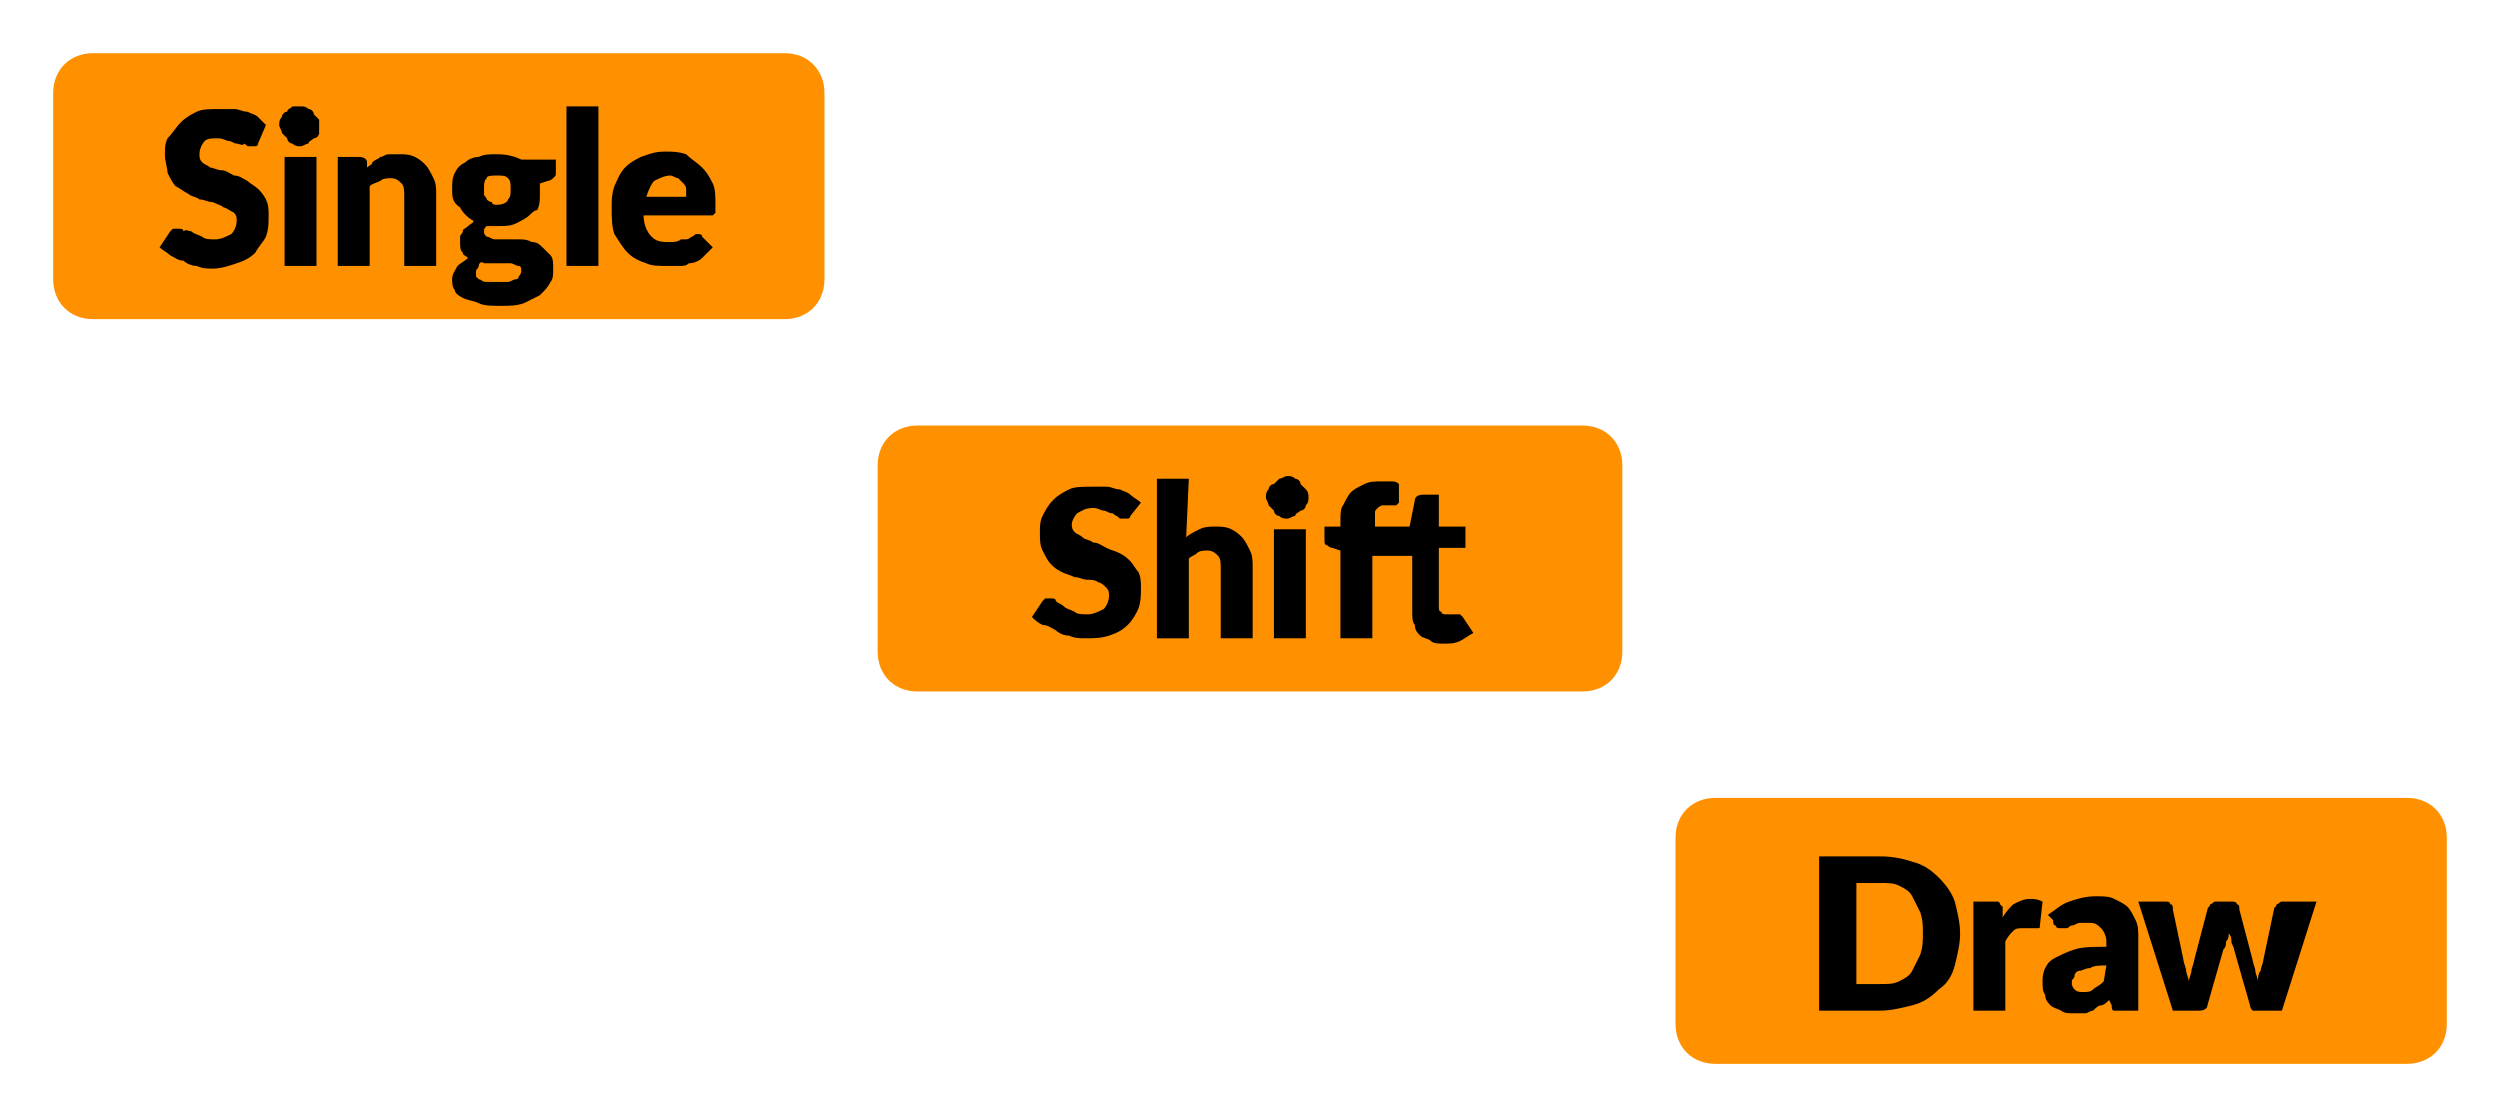<?xml version="1.0" encoding="utf-8"?>
<!-- Generator: Adobe Illustrator 23.0.0, SVG Export Plug-In . SVG Version: 6.00 Build 0)  -->
<svg version="1.1" id="Layer_1" xmlns="http://www.w3.org/2000/svg" xmlns:xlink="http://www.w3.org/1999/xlink" x="0px" y="0px"
	 viewBox="0 0 94 42" style="enable-background:new 0 0 94 42;" xml:space="preserve">
<style type="text/css">
	.st0{fill:#FF9000;}
	.st1{fill:none;stroke:#FF9000;}
	.st2{fill:#399DFF;}
	.st3{fill:#FF9000;stroke:#FF9000;}
</style>
<path class="st0" d="M3.5,2.5h26c0.6,0,1,0.4,1,1v7c0,0.6-0.4,1-1,1h-26c-0.6,0-1-0.4-1-1v-7C2.5,2.9,2.9,2.5,3.5,2.5z"/>
<path class="st1" d="M3.5,2.5h26c0.6,0,1,0.4,1,1v7c0,0.6-0.4,1-1,1h-26c-0.6,0-1-0.4-1-1v-7C2.5,2.9,2.9,2.5,3.5,2.5z"/>
<path d="M9.7,5.4c0,0.1-0.1,0.1-0.1,0.1s-0.1,0-0.2,0c-0.1,0-0.1,0-0.2-0.1c-0.1,0.1-0.2,0-0.3,0S8.7,5.3,8.6,5.3S8.4,5.2,8.2,5.2
	c-0.2,0-0.4,0-0.5,0.1C7.6,5.4,7.5,5.6,7.5,5.8c0,0.1,0,0.2,0.1,0.3c0.1,0.1,0.2,0.1,0.3,0.2c0.1,0,0.3,0.1,0.4,0.1
	c0.2,0,0.3,0.1,0.5,0.2c0.2,0,0.3,0.1,0.5,0.2C9.4,6.9,9.6,7,9.7,7.1C9.8,7.2,9.9,7.3,10,7.5s0.1,0.4,0.1,0.6c0,0.3,0,0.5-0.1,0.8
	C9.9,9.1,9.7,9.3,9.6,9.5C9.4,9.7,9.2,9.8,8.9,9.9C8.6,10,8.3,10.1,8,10.1c-0.2,0-0.4,0-0.6-0.1C7.2,10,7,9.9,6.9,9.8
	c-0.2,0-0.3-0.1-0.5-0.2C6.3,9.5,6.1,9.4,6,9.3l0.4-0.6l0.1-0.1c0.1,0,0.1,0,0.2,0s0.2,0,0.2,0.1c0.1-0.1,0.2,0,0.3,0
	c0.1,0.1,0.2,0.1,0.4,0.2C7.7,9,7.9,9,8.1,9c0.2,0,0.4-0.1,0.6-0.2c0.1-0.1,0.2-0.3,0.2-0.5c0-0.1,0-0.2-0.1-0.3
	C8.6,7.9,8.5,7.8,8.4,7.8C8.3,7.7,8.2,7.7,8,7.6c-0.2,0-0.3-0.1-0.5-0.1C7.4,7.4,7.2,7.4,7.1,7.3C6.9,7.2,6.8,7.1,6.6,7
	C6.5,6.9,6.4,6.7,6.3,6.5c0-0.2-0.1-0.4-0.1-0.7c0-0.2,0-0.4,0.1-0.6C6.5,5,6.6,4.8,6.8,4.6C7,4.4,7.2,4.3,7.4,4.2s0.5-0.1,0.9-0.1
	c0.2,0,0.4,0,0.5,0c0.2,0,0.3,0.1,0.5,0.1c0.2,0.1,0.3,0.1,0.4,0.2C9.8,4.5,9.9,4.6,10,4.7L9.7,5.4z M11.9,5.9V10h-1.2V5.9H11.9z
	 M12,4.7c0,0.1,0,0.2,0,0.3s-0.1,0.2-0.2,0.2c-0.1,0.1-0.2,0.1-0.2,0.2c-0.1,0-0.2,0.1-0.3,0.1s-0.2,0-0.3-0.1
	c-0.1,0-0.2-0.1-0.2-0.2c-0.1-0.1-0.1-0.1-0.2-0.2c0-0.1-0.1-0.2-0.1-0.3c0-0.1,0-0.2,0.1-0.3c0-0.1,0.1-0.2,0.2-0.2
	c0-0.1,0.1-0.1,0.2-0.2c0.1,0,0.2,0,0.3,0s0.2,0,0.3,0.1c0.1,0,0.2,0.1,0.2,0.2c0.1,0.1,0.1,0.1,0.2,0.2C12,4.5,12,4.6,12,4.7z
	 M13.8,6.3C13.9,6.2,14,6.2,14,6.1C14.1,6,14.2,6,14.3,5.9c0.1,0,0.2-0.1,0.3-0.1s0.2,0,0.4,0s0.4,0,0.6,0.1C15.8,6,15.9,6.1,16,6.2
	s0.2,0.3,0.3,0.5c0.1,0.2,0.1,0.4,0.1,0.6V10h-1.2V7.4c0-0.2,0-0.4-0.1-0.5s-0.2-0.2-0.4-0.2c-0.1,0-0.3,0-0.4,0.1
	C14.1,6.9,14,6.9,13.9,7v3h-1.2V5.9h0.8c0.2,0,0.3,0.1,0.3,0.2V6.3z M18.7,7.7c0.2,0,0.4-0.1,0.4-0.2c0.1-0.1,0.1-0.2,0.1-0.4
	c0-0.2,0-0.3-0.1-0.4s-0.2-0.1-0.4-0.1c-0.2,0-0.4,0-0.4,0.1c-0.1,0.1-0.1,0.2-0.1,0.4c0,0.1,0,0.2,0,0.2c0,0.1,0.1,0.1,0.1,0.2
	c0,0,0.1,0.1,0.2,0.1C18.5,7.7,18.6,7.7,18.7,7.7z M19.6,10.2c0-0.1,0-0.2-0.1-0.2s-0.2-0.1-0.3-0.1c-0.1,0-0.3,0-0.5,0
	s-0.3,0-0.5,0C18.1,9.8,18,9.9,18,10s-0.1,0.1-0.1,0.2c0,0.1,0,0.1,0,0.2l0.1,0.1c0.1,0,0.1,0.1,0.3,0.1c0.1,0,0.2,0,0.4,0
	c0.2,0,0.3,0,0.4,0s0.2-0.1,0.3-0.1c0.1,0,0.1-0.1,0.1-0.1C19.6,10.3,19.6,10.2,19.6,10.2z M20.9,6v0.5c0,0.1,0,0.1-0.1,0.2
	c0,0-0.1,0.1-0.2,0.1l-0.3,0.1c0,0.1,0,0.1,0,0.2s0,0.1,0,0.2c0,0.2,0,0.4-0.1,0.6c-0.1,0-0.2,0.1-0.3,0.2s-0.3,0.2-0.5,0.3
	S19,8.5,18.7,8.5c-0.1,0-0.1,0-0.2,0s-0.1,0-0.2,0c-0.1,0.1-0.1,0.1-0.1,0.2s0,0.1,0.1,0.2c0.1,0,0.2,0.1,0.3,0.1c0.1,0,0.3,0,0.4,0
	c0.2,0,0.3,0,0.5,0s0.3,0,0.5,0.1c0.2,0,0.3,0.1,0.4,0.2c0.1,0.1,0.2,0.2,0.3,0.3c0.1,0.1,0.1,0.3,0.1,0.5s0,0.4-0.1,0.5
	c-0.1,0.2-0.2,0.3-0.4,0.5c-0.2,0.1-0.4,0.2-0.6,0.3c-0.3,0.1-0.5,0.1-0.9,0.1c-0.3,0-0.6,0-0.8-0.1c-0.2-0.1-0.4-0.1-0.6-0.2
	c-0.2-0.1-0.3-0.2-0.3-0.3C17,10.8,17,10.6,17,10.5c0-0.2,0.1-0.3,0.2-0.5c0.1-0.1,0.3-0.2,0.4-0.3c-0.1-0.1-0.2-0.1-0.2-0.2
	c-0.1-0.1-0.1-0.2-0.1-0.4c0-0.1,0-0.1,0-0.2c0-0.1,0.1-0.1,0.1-0.2c0-0.1,0.1-0.1,0.2-0.2c0.1-0.1,0.2-0.1,0.2-0.2
	c-0.2-0.1-0.4-0.3-0.5-0.5C17,7.6,17,7.4,17,7.1c0-0.2,0-0.4,0.1-0.6s0.2-0.3,0.4-0.4C17.6,6,17.8,5.9,18,5.9
	c0.2-0.1,0.4-0.1,0.7-0.1c0.4,0,0.7,0.1,0.9,0.2H20.9z M22.5,4v6h-1.2V4H22.5z M25.8,7.4c0-0.1,0-0.2,0-0.3c0-0.1-0.1-0.2-0.1-0.2
	c-0.1-0.1-0.1-0.1-0.2-0.2c-0.1,0-0.2-0.1-0.3-0.1c-0.2,0-0.4,0.1-0.6,0.2c-0.1,0.1-0.2,0.3-0.3,0.6H25.8z M24.2,8.1
	c0,0.3,0.1,0.6,0.3,0.8c0.2,0.2,0.4,0.2,0.7,0.2c0.1,0,0.3,0,0.4-0.1c0.1,0,0.2,0,0.2,0C25.9,9,26,8.9,26,8.9c0.1,0,0.1-0.1,0.2-0.1
	s0.2,0,0.2,0.1l0.4,0.4c-0.1,0.1-0.3,0.3-0.4,0.4c-0.1,0.1-0.3,0.2-0.5,0.2C25.8,10,25.7,10,25.5,10s-0.3,0-0.4,0
	c-0.3,0-0.6,0-0.8-0.1c-0.3-0.1-0.5-0.2-0.7-0.4s-0.3-0.4-0.5-0.7C23,8.5,23,8.2,23,7.8c0-0.3,0-0.5,0.1-0.8
	c0.1-0.2,0.2-0.5,0.4-0.7c0.2-0.2,0.4-0.3,0.6-0.4c0.3-0.1,0.5-0.2,0.9-0.2c0.3,0,0.5,0,0.8,0.1C26,6,26.2,6.1,26.4,6.3
	c0.2,0.2,0.3,0.4,0.4,0.6s0.1,0.5,0.1,0.8c0,0.1,0,0.2,0,0.2c0,0.1,0,0.1,0,0.1l-0.1,0.1h-0.1H24.2z"/>
<path class="st0" d="M34.5,16.5h25c0.6,0,1,0.4,1,1v7c0,0.6-0.4,1-1,1h-25c-0.6,0-1-0.4-1-1v-7C33.5,16.9,33.9,16.5,34.5,16.5z"/>
<path class="st1" d="M34.5,16.5h25c0.6,0,1,0.4,1,1v7c0,0.6-0.4,1-1,1h-25c-0.6,0-1-0.4-1-1v-7C33.5,16.9,33.9,16.5,34.5,16.5z"/>
<path d="M42.5,19.4c0,0.1-0.1,0.1-0.1,0.1s-0.1,0-0.2,0c-0.1,0-0.1,0-0.2-0.1c-0.1,0-0.1-0.1-0.2-0.1c-0.1,0-0.2-0.1-0.3-0.1
	s-0.2-0.1-0.4-0.1c-0.3,0-0.4,0.1-0.6,0.2c-0.1,0.1-0.2,0.3-0.2,0.4s0,0.2,0.1,0.3c0.1,0.1,0.2,0.1,0.3,0.2s0.3,0.1,0.4,0.2
	c0.2,0,0.3,0.1,0.5,0.2s0.3,0.1,0.5,0.2s0.3,0.2,0.4,0.3c0.1,0.1,0.2,0.3,0.3,0.4c0.1,0.2,0.1,0.4,0.1,0.6c0,0.3,0,0.5-0.1,0.8
	c-0.1,0.2-0.2,0.4-0.4,0.6s-0.4,0.3-0.7,0.4S41.1,24,40.8,24c-0.2,0-0.4,0-0.6-0.1c-0.2,0-0.4-0.1-0.5-0.2c-0.2-0.1-0.3-0.2-0.5-0.2
	c-0.2-0.1-0.3-0.2-0.4-0.3l0.4-0.6l0.1-0.1c0.1,0,0.1,0,0.2,0c0.1,0,0.2,0,0.2,0.1c0.1,0.1,0.2,0.1,0.3,0.2s0.2,0.1,0.4,0.2
	c0.1,0.1,0.3,0.1,0.5,0.1s0.4-0.1,0.6-0.2c0.1-0.1,0.2-0.3,0.2-0.5c0-0.1,0-0.2-0.1-0.3c-0.1-0.1-0.2-0.2-0.3-0.2
	c-0.1-0.1-0.3-0.1-0.4-0.1c-0.2,0-0.3-0.1-0.5-0.1c-0.2-0.1-0.3-0.1-0.5-0.2s-0.3-0.2-0.4-0.3c-0.1-0.1-0.2-0.3-0.3-0.5
	s-0.1-0.4-0.1-0.7c0-0.2,0-0.4,0.1-0.6s0.2-0.4,0.4-0.6s0.4-0.3,0.6-0.4c0.2-0.1,0.5-0.1,0.9-0.1c0.2,0,0.4,0,0.5,0
	c0.2,0,0.3,0.1,0.5,0.1c0.2,0.1,0.3,0.1,0.4,0.2c0.1,0.1,0.3,0.2,0.4,0.3L42.5,19.4z M44.6,20.2c0.1-0.1,0.3-0.2,0.5-0.3
	c0.2-0.1,0.4-0.1,0.6-0.1c0.2,0,0.4,0,0.6,0.1c0.2,0.1,0.3,0.2,0.4,0.3c0.1,0.1,0.2,0.3,0.3,0.5s0.1,0.4,0.1,0.6V24h-1.2v-2.6
	c0-0.2,0-0.4-0.1-0.5s-0.2-0.2-0.4-0.2c-0.1,0-0.3,0-0.4,0.1c-0.1,0.1-0.2,0.1-0.3,0.2v3h-1.2v-6h1.2L44.6,20.2L44.6,20.2z
	 M49.1,19.9V24h-1.2v-4.1H49.1z M49.2,18.7c0,0.1,0,0.2-0.1,0.3c0,0.1-0.1,0.2-0.2,0.2c-0.1,0.1-0.2,0.1-0.2,0.2
	c-0.1,0-0.2,0.1-0.3,0.1s-0.2,0-0.3-0.1c-0.1,0-0.2-0.1-0.2-0.2c-0.1-0.1-0.1-0.1-0.2-0.2c0-0.1-0.1-0.2-0.1-0.3
	c0-0.1,0-0.2,0.1-0.3c0-0.1,0.1-0.2,0.2-0.2c0.1-0.1,0.1-0.1,0.2-0.2c0.1,0,0.2-0.1,0.3-0.1s0.2,0,0.3,0.1c0.1,0,0.2,0.1,0.2,0.2
	c0.1,0.1,0.1,0.1,0.2,0.2C49.2,18.5,49.2,18.6,49.2,18.7z M54.1,20.7v2.1c0,0.1,0,0.2,0.1,0.2c0,0.1,0.1,0.1,0.2,0.1h0.1h0.1
	c0,0,0,0,0.1,0c0,0,0,0,0.1,0h0.1c0,0,0,0,0.1,0.1l0.4,0.6c-0.2,0.1-0.3,0.2-0.5,0.3c-0.2,0.1-0.4,0.1-0.6,0.1c-0.2,0-0.4,0-0.5-0.1
	s-0.3-0.1-0.4-0.2c-0.1-0.1-0.2-0.2-0.2-0.4c-0.1-0.1-0.1-0.3-0.1-0.5v-2.1h-1.5V24h-1.2v-3.3l-0.3-0.1c-0.1,0-0.2-0.1-0.2-0.1
	c-0.1,0-0.1-0.1-0.1-0.2v-0.5h0.6v-0.2c0-0.2,0-0.5,0.1-0.6c0.1-0.2,0.2-0.4,0.3-0.5s0.3-0.2,0.5-0.3c0.2-0.1,0.4-0.1,0.7-0.1
	c0.1,0,0.2,0,0.3,0s0.2,0,0.3,0.1v0.6v0.1c0,0,0,0-0.1,0.1h-0.1h-0.1c-0.1,0-0.2,0-0.3,0s-0.2,0.1-0.2,0.1c-0.1,0.1-0.1,0.1-0.1,0.2
	s0,0.2,0,0.3v0.2H53l0.2-1c0-0.1,0.1-0.2,0.3-0.2h0.6v1.2h1v0.8h-1V20.7z"/>
<path class="st2" d="M64.5,30.5h26c0.6,0,1,0.4,1,1v7c0,0.6-0.4,1-1,1h-26c-0.6,0-1-0.4-1-1v-7C63.5,30.9,63.9,30.5,64.5,30.5z"/>
<path class="st3" d="M64.5,30.5h26c0.6,0,1,0.4,1,1v7c0,0.6-0.4,1-1,1h-26c-0.6,0-1-0.4-1-1v-7C63.5,30.9,63.9,30.5,64.5,30.5z"/>
<path d="M73.7,35.1c0,0.4-0.1,0.8-0.2,1.2s-0.3,0.7-0.6,0.9c-0.3,0.3-0.6,0.5-1,0.6S71.1,38,70.7,38h-2.3v-5.8h2.3
	c0.5,0,0.9,0.1,1.2,0.2c0.4,0.1,0.7,0.3,1,0.6s0.5,0.6,0.6,0.9C73.6,34.3,73.7,34.7,73.7,35.1z M72.3,35.1c0-0.3,0-0.5-0.1-0.8
	c-0.1-0.2-0.2-0.4-0.3-0.6c-0.1-0.2-0.3-0.3-0.5-0.4c-0.2-0.1-0.4-0.1-0.7-0.1h-0.9V37h0.9c0.3,0,0.5,0,0.7-0.1s0.4-0.2,0.5-0.4
	s0.2-0.4,0.3-0.6C72.3,35.6,72.3,35.4,72.3,35.1z M75.3,34.5c0.1-0.2,0.3-0.4,0.4-0.5c0.2-0.1,0.4-0.2,0.6-0.2s0.3,0,0.5,0.1
	l-0.1,0.9c0,0.1,0,0.1-0.1,0.1h-0.1c0,0,0,0-0.1,0s-0.1,0-0.1,0h-0.1h-0.1c-0.2,0-0.3,0-0.4,0.1s-0.2,0.2-0.3,0.4V38h-1.2v-4.1h0.7
	c0.1,0,0.1,0,0.2,0c0,0,0.1,0,0.1,0.1l0.1,0.1v0.1V34.5z M79.2,36.3c-0.2,0-0.5,0-0.6,0.1c-0.2,0-0.3,0.1-0.4,0.1S78,36.6,78,36.7
	c0,0.1-0.1,0.1-0.1,0.2c0,0.1,0,0.2,0.1,0.3s0.2,0.1,0.3,0.1c0.2,0,0.3,0,0.4-0.1s0.2-0.1,0.4-0.3L79.2,36.3L79.2,36.3z M77,34.4
	c0.3-0.2,0.5-0.4,0.8-0.5s0.6-0.2,1-0.2c0.3,0,0.5,0,0.7,0.1s0.4,0.2,0.5,0.3s0.2,0.3,0.3,0.5c0.1,0.2,0.1,0.4,0.1,0.7V38h-0.6
	c-0.1,0-0.2,0-0.3,0c-0.1,0-0.1-0.1-0.1-0.2l-0.1-0.2c-0.1,0.1-0.2,0.2-0.3,0.2s-0.2,0.1-0.3,0.2c-0.1,0-0.2,0.1-0.3,0.1
	c-0.1,0-0.2,0-0.4,0c-0.2,0-0.4,0-0.5-0.1c-0.2-0.1-0.3-0.1-0.4-0.2c-0.1-0.1-0.2-0.2-0.2-0.4c-0.1-0.1-0.1-0.3-0.1-0.5
	c0-0.1,0-0.3,0.1-0.5s0.2-0.3,0.4-0.4c0.2-0.1,0.4-0.2,0.7-0.3c0.3-0.1,0.7-0.1,1.2-0.1v-0.2c0-0.2-0.1-0.4-0.2-0.5
	s-0.2-0.2-0.4-0.2c-0.1,0-0.3,0-0.4,0s-0.2,0.1-0.3,0.1c-0.1,0-0.1,0.1-0.2,0.1s-0.2,0-0.2,0c-0.1,0-0.2,0-0.2-0.1
	c-0.1,0-0.1-0.1-0.1-0.2L77,34.4z M87.1,33.9L85.8,38h-1c-0.1,0-0.1,0-0.1,0s-0.1-0.1-0.1-0.2L84,35.7c0-0.1-0.1-0.2-0.1-0.3
	s0-0.2-0.1-0.3c0,0.1,0,0.2-0.1,0.3c0,0.1,0,0.2-0.1,0.3L83,37.8c0,0.1-0.1,0.2-0.3,0.2h-1l-1.3-4.1h1c0.1,0,0.2,0,0.2,0.1
	c0.1,0,0.1,0.1,0.1,0.2l0.4,1.9c0,0.1,0.1,0.3,0.1,0.4c0,0.1,0.1,0.3,0.1,0.4c0-0.1,0.1-0.3,0.1-0.4c0-0.1,0.1-0.3,0.1-0.4l0.5-1.9
	c0-0.1,0.1-0.1,0.1-0.2c0.1,0,0.1-0.1,0.2-0.1h0.6c0.1,0,0.2,0,0.2,0.1c0.1,0,0.1,0.1,0.1,0.2l0.5,1.9c0,0.1,0.1,0.3,0.1,0.4
	c0,0.1,0.1,0.3,0.1,0.4c0-0.1,0-0.3,0.1-0.4c0-0.1,0.1-0.3,0.1-0.4l0.4-1.9c0-0.1,0.1-0.1,0.1-0.2c0.1,0,0.1-0.1,0.2-0.1H87.1z"/>
</svg>
